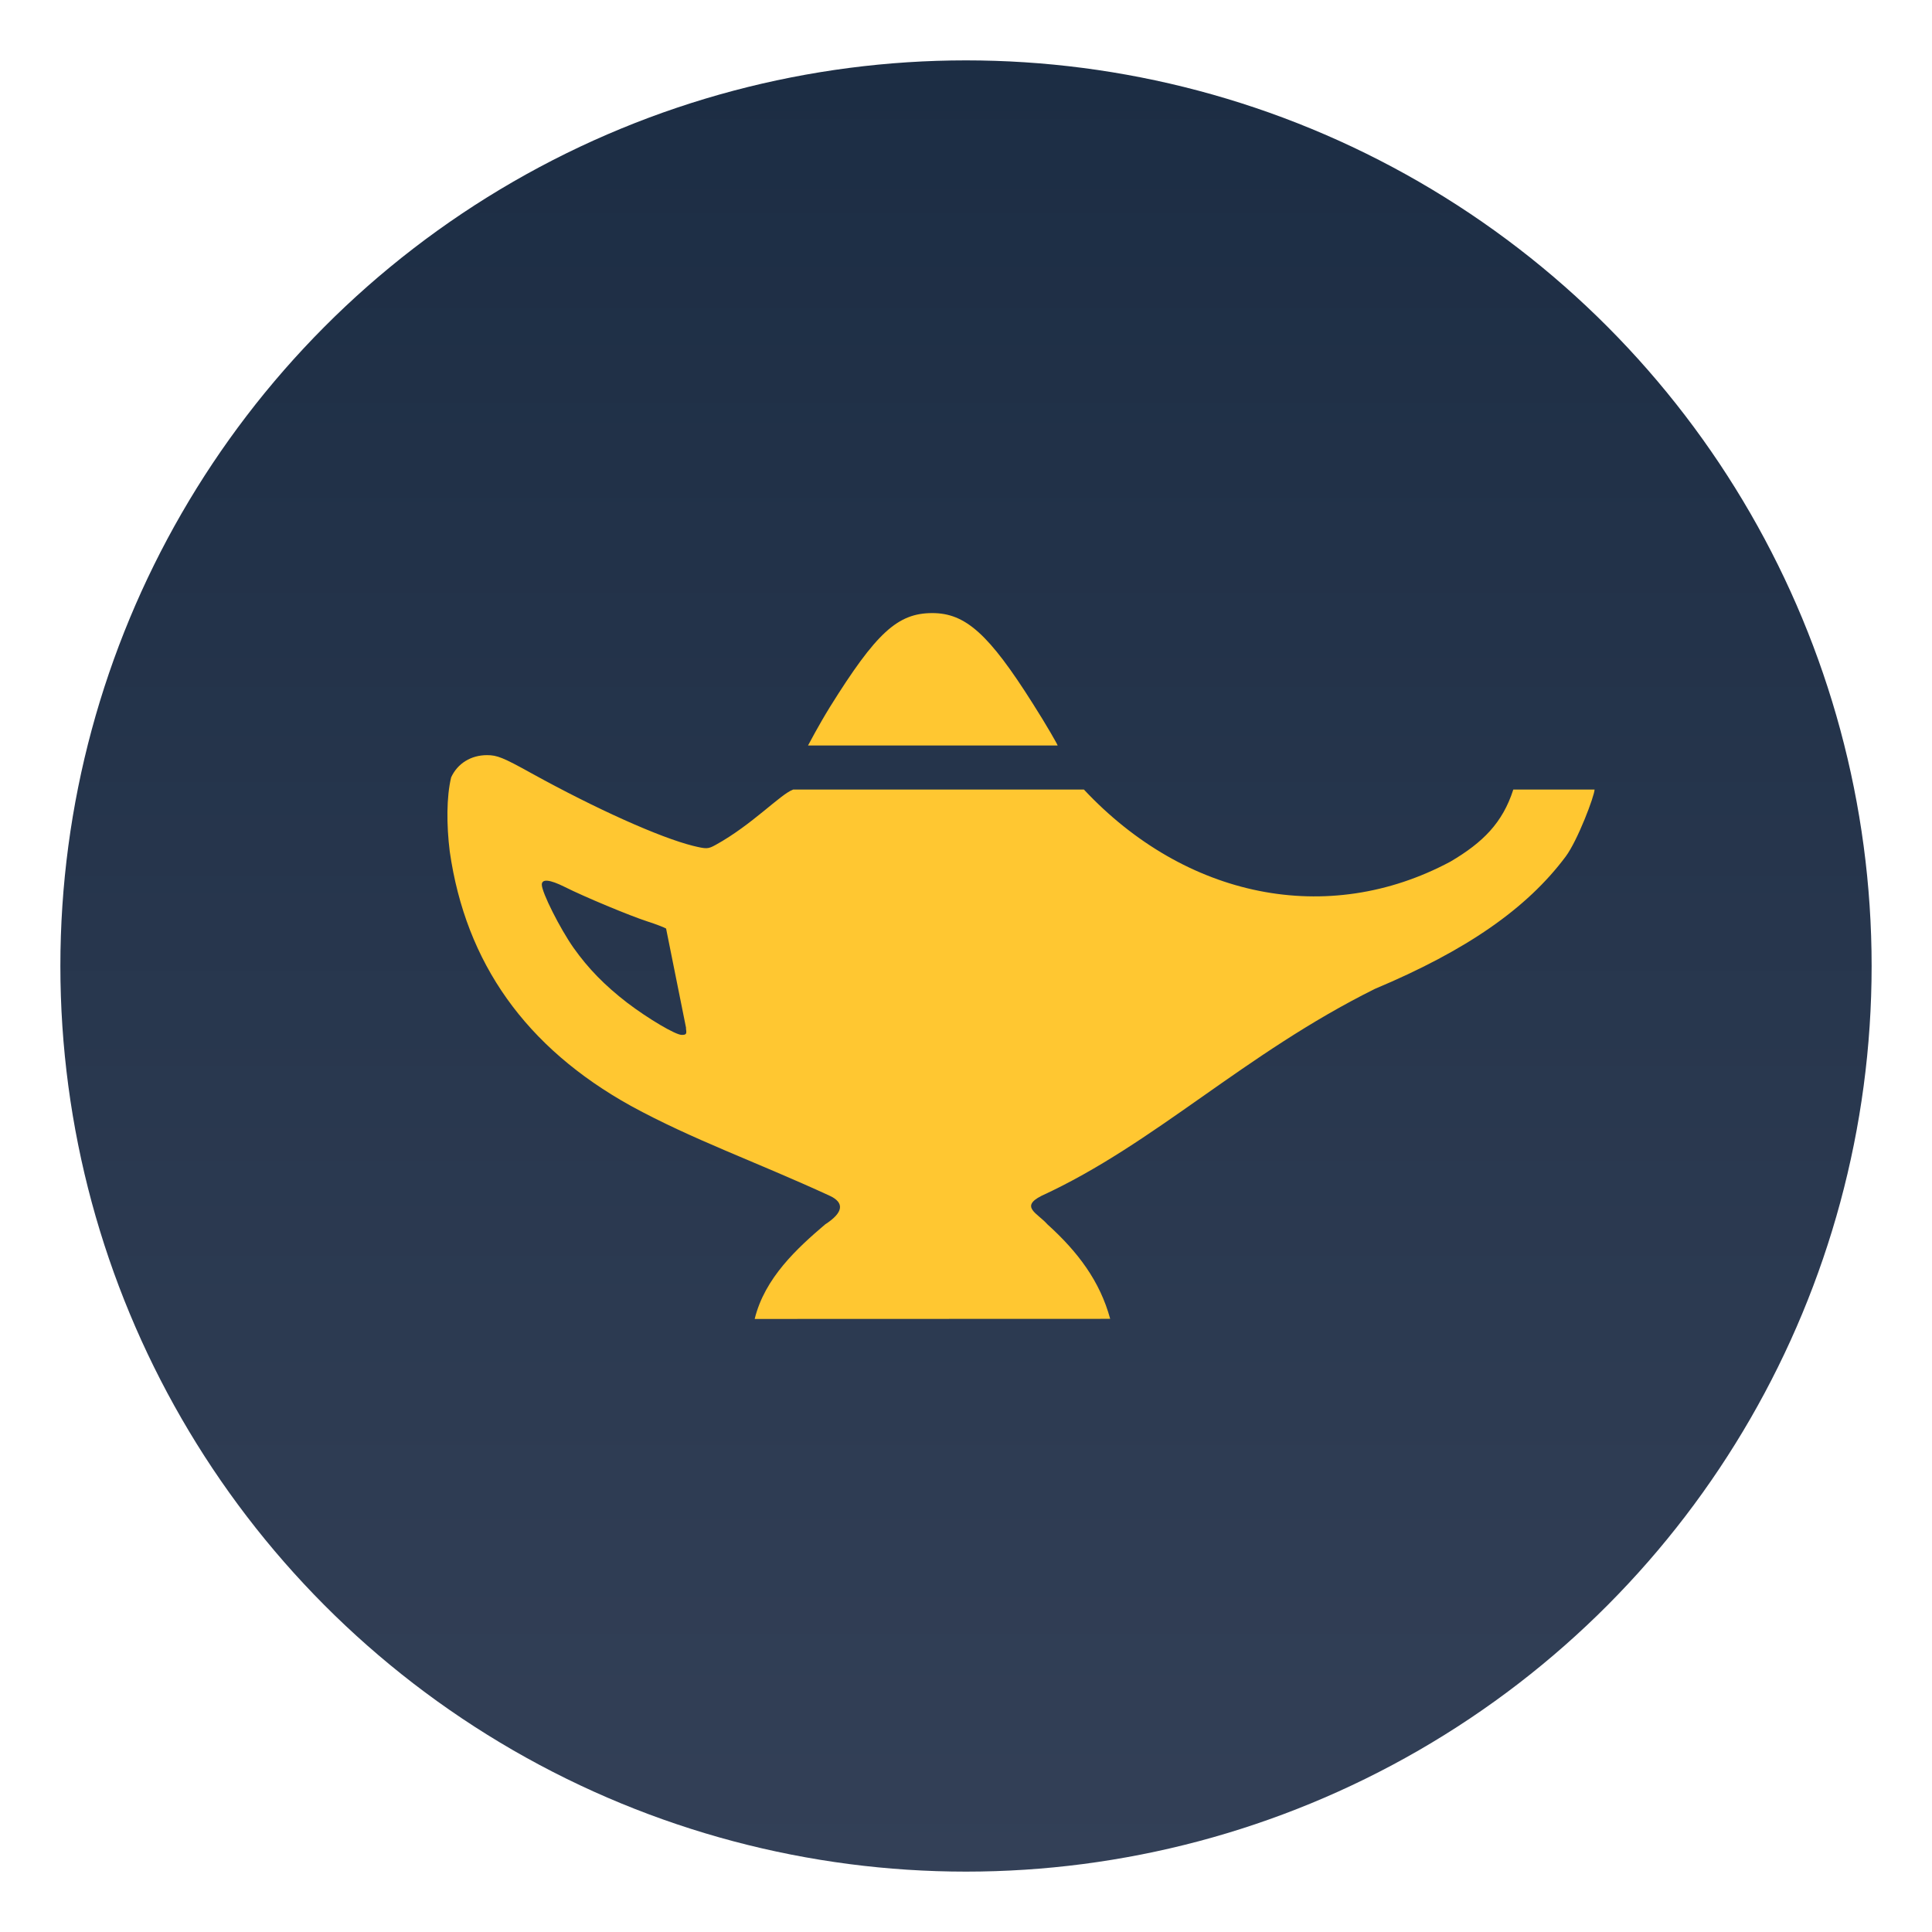 <?xml version="1.0" encoding="UTF-8" standalone="no"?>
<svg
   xmlns:dc="http://purl.org/dc/elements/1.1/"
   xmlns:cc="http://creativecommons.org/ns#"
   xmlns:rdf="http://www.w3.org/1999/02/22-rdf-syntax-ns#"
   xmlns:svg="http://www.w3.org/2000/svg"
   xmlns="http://www.w3.org/2000/svg"
   xmlns:xlink="http://www.w3.org/1999/xlink"
   xmlns:sodipodi="http://sodipodi.sourceforge.net/DTD/sodipodi-0.dtd"
   xmlns:inkscape="http://www.inkscape.org/namespaces/inkscape"
   width="64"
   height="64"
   version="1.1"
   id="svg32"
   sodipodi:docname="geany.svg"
   inkscape:version="1.0.1 (3bc2e813f5, 2020-09-07)">
  <sodipodi:namedview
     pagecolor="#ffffff"
     bordercolor="#666666"
     borderopacity="1"
     objecttolerance="10"
     gridtolerance="10"
     guidetolerance="10"
     inkscape:pageopacity="0"
     inkscape:pageshadow="2"
     inkscape:window-width="1920"
     inkscape:window-height="935"
     id="namedview34"
     showgrid="false"
     inkscape:zoom="6.0546875"
     inkscape:cx="7.8259959"
     inkscape:cy="37.155681"
     inkscape:window-x="0"
     inkscape:window-y="38"
     inkscape:window-maximized="1"
     inkscape:current-layer="svg32"
     inkscape:document-rotation="0" />
  <defs
     id="defs22">
    <linearGradient
       inkscape:collect="always"
       id="linearGradient873">
      <stop
         style="stop-color:#1c2d44;stop-opacity:1"
         offset="0"
         id="stop869" />
      <stop
         style="stop-color:#334057;stop-opacity:1"
         offset="1"
         id="stop871" />
    </linearGradient>
    <linearGradient
       id="a"
       x1="99.036"
       x2="99.036"
       y1="-.505"
       y2="199.84"
       gradientTransform="matrix(0.3,0,0,0.3,93.495,2.002)"
       gradientUnits="userSpaceOnUse">
      <stop
         stop-color="#ffc731"
         offset="0"
         id="stop4" />
      <stop
         stop-color="#ffc831"
         offset=".5"
         id="stop6" />
      <stop
         stop-color="#efff2e"
         offset="1"
         id="stop8" />
    </linearGradient>
    <filter
       id="c"
       x="-.036"
       y="-.036"
       width="1.072"
       height="1.072"
       color-interpolation-filters="sRGB">
      <feGaussianBlur
         stdDeviation="14.06"
         id="feGaussianBlur11" />
    </filter>
    <linearGradient
       id="linearGradient4572"
       x1="33.821"
       x2="33.821"
       y1="43.692"
       y2="20.308"
       gradientUnits="userSpaceOnUse"
       xlink:href="#a">
      <stop
         stop-color="#d11628"
         offset="0"
         id="stop14" />
      <stop
         stop-color="#ff2919"
         offset="1"
         id="stop16" />
    </linearGradient>
    <filter
       id="filter4592"
       x="-.048"
       y="-.079"
       width="1.097"
       height="1.157"
       color-interpolation-filters="sRGB">
      <feGaussianBlur
         stdDeviation="0.767"
         id="feGaussianBlur19" />
    </filter>
    <filter
       id="b"
       x="-.036"
       y="-.036"
       width="1.072"
       height="1.072"
       color-interpolation-filters="sRGB">
      <feGaussianBlur
         stdDeviation="0.238"
         id="feGaussianBlur2" />
    </filter>
    <linearGradient
       id="a-3"
       x1="8.466"
       x2="8.466"
       y1=".529"
       y2="16.404"
       gradientUnits="userSpaceOnUse"
       gradientTransform="translate(19.451)">
      <stop
         stop-color="#1c2d44"
         offset="0"
         id="stop5" />
      <stop
         stop-color="#334057"
         offset="1"
         id="stop7" />
    </linearGradient>
    <linearGradient
       id="linearGradient1056"
       x1="-170.14"
       x2="-177.47"
       y1="-1.365"
       y2="-8.541"
       gradientTransform="translate(169.343,16.756)"
       gradientUnits="userSpaceOnUse">
      <stop
         stop-color="#0096ff"
         offset="0"
         id="stop857" />
      <stop
         stop-color="#00dcff"
         offset="1"
         id="stop859" />
    </linearGradient>
    <linearGradient
       id="linearGradient1058"
       x1="-184.75"
       x2="-170.19"
       y1="-8.541"
       y2="-15.811"
       gradientTransform="translate(169.343,16.756)"
       gradientUnits="userSpaceOnUse">
      <stop
         stop-color="#505f64"
         offset="0"
         id="stop862" />
      <stop
         stop-color="#647378"
         offset="1"
         id="stop864" />
    </linearGradient>
    <filter
       id="filter1255"
       x="-.06"
       y="-.06"
       width="1.12"
       height="1.12"
       color-interpolation-filters="sRGB">
      <feGaussianBlur
         stdDeviation="0.065"
         id="feGaussianBlur867" />
    </filter>
    <filter
       id="filter1269"
       x="-.06"
       y="-.06"
       width="1.12"
       height="1.12"
       color-interpolation-filters="sRGB">
      <feGaussianBlur
         stdDeviation="0.082"
         id="feGaussianBlur870" />
    </filter>
    <filter
       id="filter1287"
       x="-.052"
       y="-.071"
       width="1.104"
       height="1.142"
       color-interpolation-filters="sRGB">
      <feGaussianBlur
         stdDeviation="0.071"
         id="feGaussianBlur873" />
    </filter>
    <filter
       id="filter959"
       x="-.037"
       y="-.142"
       width="1.074"
       height="1.284"
       color-interpolation-filters="sRGB">
      <feGaussianBlur
         stdDeviation="0.051"
         id="feGaussianBlur876" />
    </filter>
    <linearGradient
       inkscape:collect="always"
       xlink:href="#a"
       id="linearGradient938"
       x1="14.821"
       y1="32"
       x2="52.821"
       y2="32"
       gradientUnits="userSpaceOnUse" />
    <linearGradient
       inkscape:collect="always"
       xlink:href="#linearGradient873"
       id="linearGradient875"
       x1="-30.28"
       y1="2.36"
       x2="-30.28"
       y2="61.998"
       gradientUnits="userSpaceOnUse"
       gradientTransform="translate(63.415)" />
  </defs>
  <circle
     style="fill:url(#linearGradient875);fill-opacity:1;stroke-width:3.407;stroke-linecap:round;stroke-linejoin:round;paint-order:stroke fill markers"
     id="path867"
     cx="32"
     cy="32"
     r="30" />
  <path
     d="m25 43.692c0.331-1.357 1.403-2.34 2.335-3.133 0.611-0.394 0.642-0.72 0.15-0.948-2.485-1.144-4.531-1.854-6.586-2.977-3.48-1.931-5.473-4.733-6.001-8.43-0.109-0.885-0.109-1.807 0.047-2.454 0.212-0.461 0.658-0.735 1.186-0.735 0.337 0 0.533 0.078 1.476 0.601 2.149 1.186 4.251 2.128 5.349 2.403 0.45 0.109 0.497 0.109 0.751-0.031 1.212-0.668 2.149-1.683 2.568-1.833h9.631c3.361 3.588 8.067 4.567 12.142 2.387 1.082-0.637 1.729-1.289 2.082-2.387h2.692c0 0.202-0.559 1.688-0.958 2.221-1.284 1.719-3.283 3.107-6.317 4.381-4.355 2.164-7.285 5.126-11.045 6.856-0.73 0.368-0.124 0.58 0.192 0.942 1.015 0.916 1.745 1.89 2.082 3.133m-14.048-9.631-0.663-3.298c-0.057-0.036-0.337-0.145-0.627-0.238-0.575-0.186-2.082-0.813-2.739-1.144-0.487-0.243-0.751-0.269-0.751-0.072 0 0.259 0.606 1.46 1.051 2.092 0.492 0.694 1.036 1.248 1.781 1.823 0.689 0.523 1.595 1.062 1.802 1.062 0.155 0 0.171-0.031 0.14-0.217zm4.039-9.362c0.031-0.057 0.357-0.678 0.725-1.274 1.533-2.459 2.242-3.112 3.392-3.112 1.098 0 1.874 0.694 3.329 2.998 0.456 0.715 0.823 1.362 0.823 1.388z"
     filter="url(#filter4592)"
     opacity=".15"
     stroke-width="5.178"
     id="path28" />
  <path
     d="m25 43.692c0.331-1.357 1.403-2.34 2.335-3.133 0.611-0.394 0.642-0.72 0.15-0.948-2.485-1.144-4.531-1.854-6.586-2.977-3.48-1.931-5.473-4.733-6.001-8.43-0.109-0.885-0.109-1.807 0.047-2.454 0.212-0.461 0.658-0.735 1.186-0.735 0.337 0 0.533 0.078 1.476 0.601 2.149 1.186 4.251 2.128 5.349 2.403 0.45 0.109 0.497 0.109 0.751-0.031 1.212-0.668 2.149-1.683 2.568-1.833h9.631c3.361 3.588 8.067 4.567 12.142 2.387 1.082-0.637 1.729-1.289 2.082-2.387h2.692c0 0.202-0.559 1.688-0.958 2.221-1.284 1.719-3.283 3.107-6.317 4.381-4.355 2.164-7.285 5.126-11.045 6.856-0.73 0.368-0.124 0.58 0.192 0.942 1.015 0.916 1.745 1.89 2.082 3.133m-14.048-9.631-0.663-3.298c-0.057-0.036-0.337-0.145-0.627-0.238-0.575-0.186-2.082-0.813-2.739-1.144-0.487-0.243-0.751-0.269-0.751-0.072 0 0.259 0.606 1.46 1.051 2.092 0.492 0.694 1.036 1.248 1.781 1.823 0.689 0.523 1.595 1.062 1.802 1.062 0.155 0 0.171-0.031 0.14-0.217zm4.039-9.362c0.031-0.057 0.357-0.678 0.725-1.274 1.533-2.459 2.242-3.112 3.392-3.112 1.098 0 1.874 0.694 3.329 2.998 0.456 0.715 0.823 1.362 0.823 1.388z"
     fill="url(#linearGradient4572)"
     stroke-width="5.178"
     id="path30"
     style="fill-opacity:1.0;fill:url(#linearGradient938)" />
</svg>
